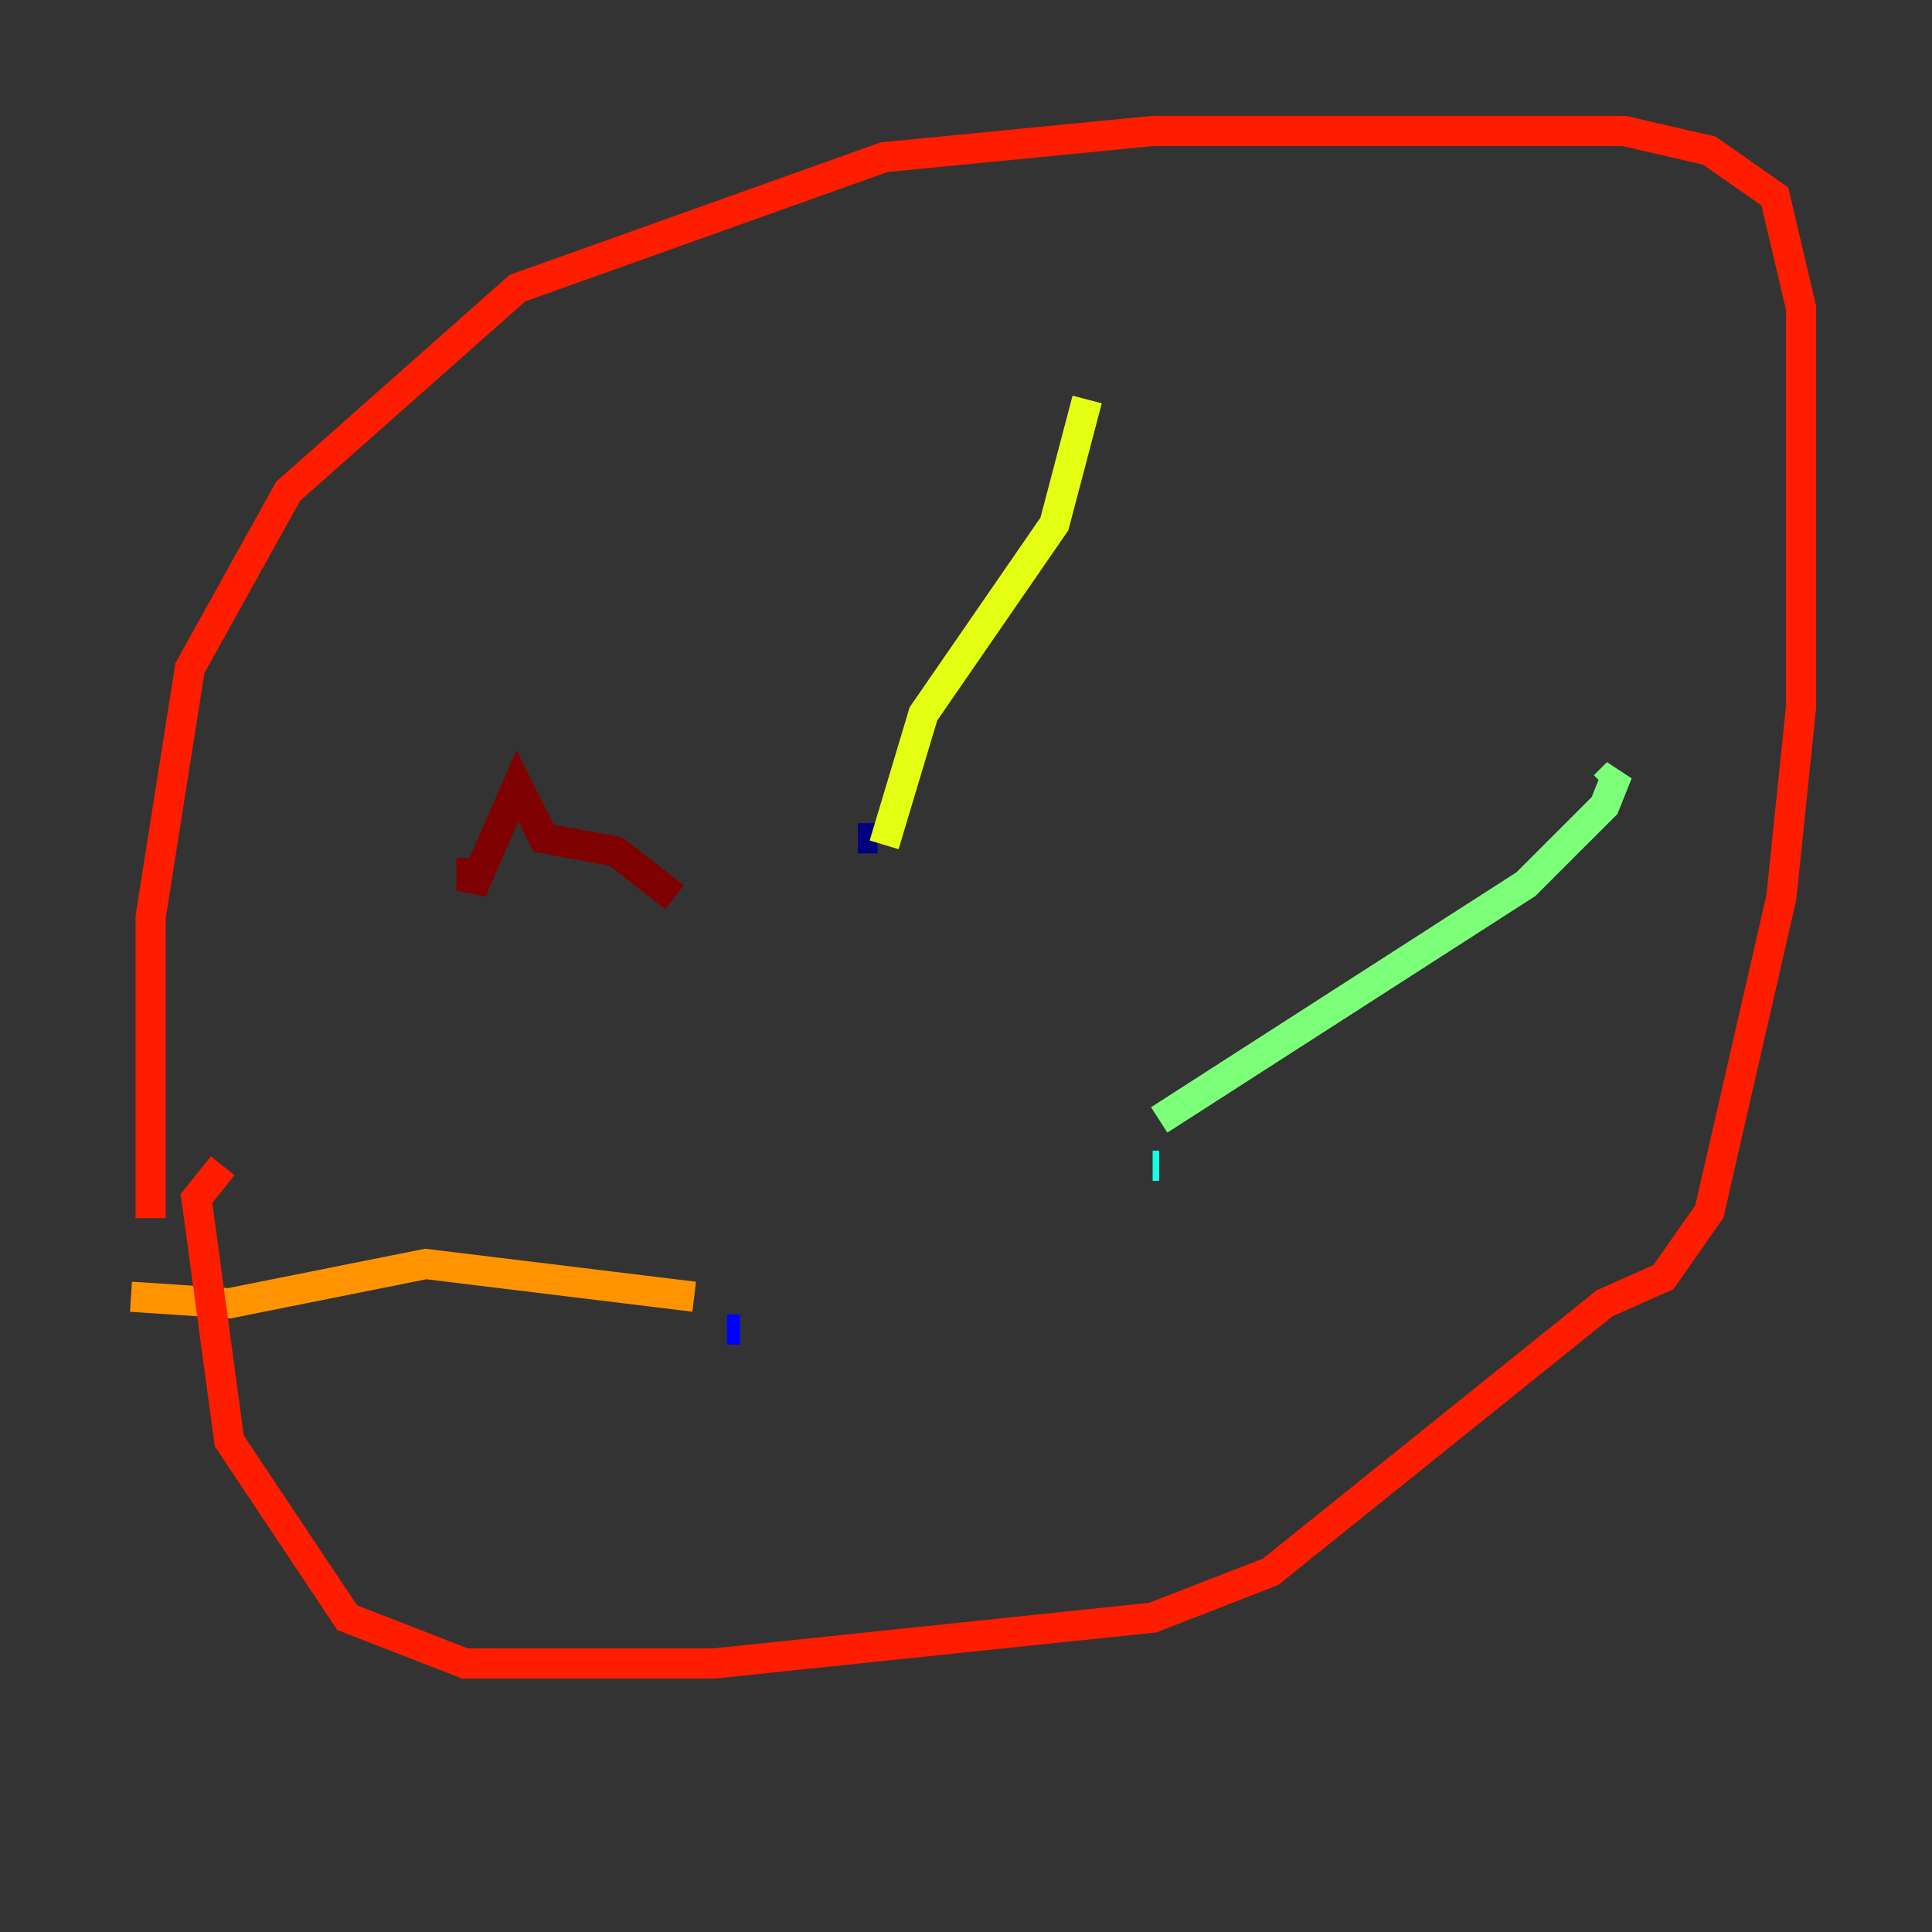 <?xml version="1.0" encoding="utf-8" ?>
<svg baseProfile="tiny" height="128" version="1.2" viewBox="0,0,128,128" width="128" xmlns="http://www.w3.org/2000/svg" xmlns:ev="http://www.w3.org/2001/xml-events" xmlns:xlink="http://www.w3.org/1999/xlink"><rect x="0" y="0" width="128" height="128" fill="#333333" stroke="none"/><defs /><polyline fill="none" points="58.142,55.539 56.841,55.539" stroke="#00007f" stroke-width="2" /><polyline fill="none" points="49.031,88.081 48.163,88.081" stroke="#0000ff" stroke-width="2" /><polyline fill="none" points="105.003,90.685 105.003,90.685" stroke="#0080ff" stroke-width="2" /><polyline fill="none" points="76.366,77.234 76.8,77.234" stroke="#15ffe1" stroke-width="2" /><polyline fill="none" points="76.8,74.197 101.098,58.576 106.305,53.37 107.173,51.2 106.305,52.068" stroke="#7cff79" stroke-width="2" /><polyline fill="none" points="58.576,55.973 61.18,47.295 69.858,34.712 72.027,26.468" stroke="#e4ff12" stroke-width="2" /><polyline fill="none" points="45.993,85.912 28.203,83.742 15.186,86.346 8.678,85.912" stroke="#ff9400" stroke-width="2" /><polyline fill="none" points="9.98,80.705 9.98,60.746 12.583,44.258 19.091,32.542 34.278,19.091 58.576,10.414 76.366,8.678 107.607,8.678 113.248,9.98 117.586,13.017 119.322,20.393 119.322,46.861 118.02,59.444 113.248,80.271 110.21,84.61 106.305,86.346 84.176,104.136 76.366,107.173 47.295,110.21 30.807,110.21 22.997,107.173 15.186,95.458 13.017,79.403 14.752,77.234" stroke="#ff1d00" stroke-width="2" /><polyline fill="none" points="31.241,56.841 31.241,59.01 34.278,52.068 36.014,55.539 40.786,56.407 44.691,59.444" stroke="#7f0000" stroke-width="2" /></svg>
